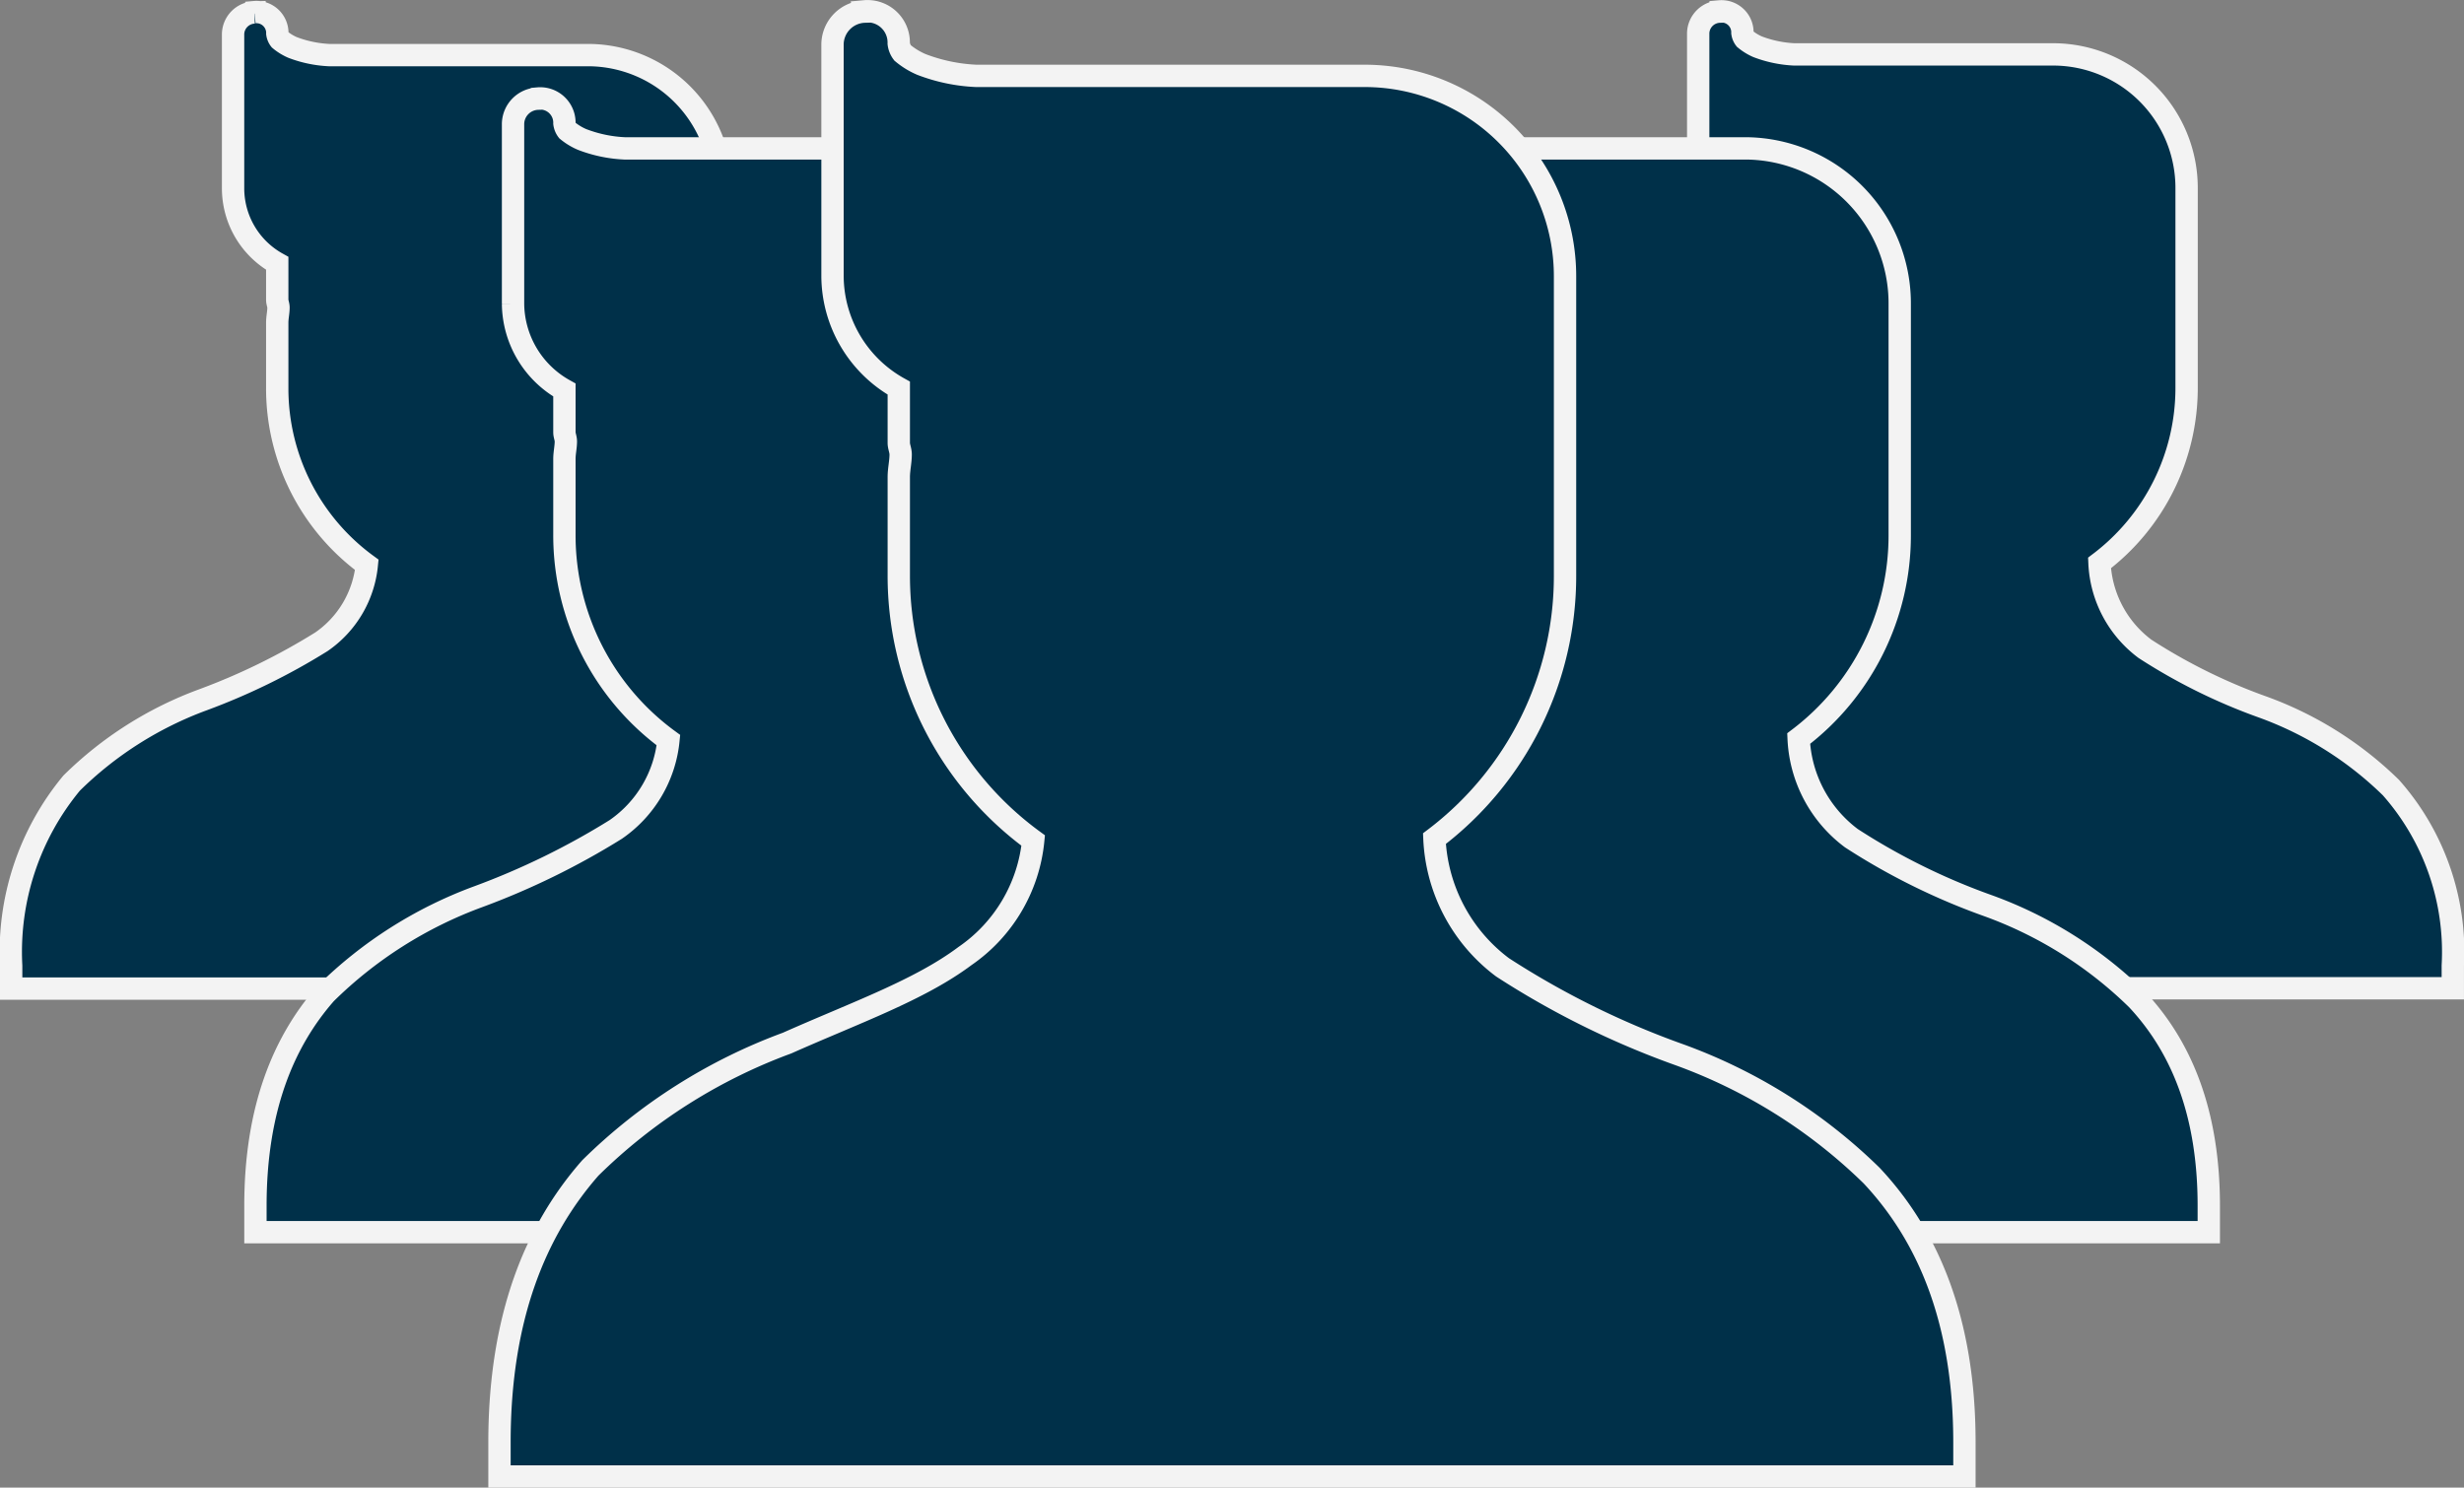 <svg xmlns="http://www.w3.org/2000/svg" width="110.314" height="66.612" viewBox="0 0 110.314 66.612"><rect x="0" y="0" width="110.314" height="66.612" fill="#808080" stroke="none"/><g transform="translate(0.5 0.501)"><path d="M-382.511,1384.371h0a.99.99,0,0,0-.96.96v6.945a3.85,3.85,0,0,0,1.978,3.335v1.638c0,.109.056.222.056.342,0,.223-.056.451-.056.677v2.938a9.786,9.786,0,0,0,4.012,7.911,4.743,4.743,0,0,1-2.034,3.446,29.075,29.075,0,0,1-5.311,2.6,16.442,16.442,0,0,0-5.874,3.729,11.855,11.855,0,0,0-2.711,8.191v1.018h43.724v-1.018a11.107,11.107,0,0,0-2.769-7.965,15.977,15.977,0,0,0-5.762-3.616,25.407,25.407,0,0,1-5.253-2.6,5.079,5.079,0,0,1-2.034-3.843,9.826,9.826,0,0,0,3.9-7.854v-8.932a5.979,5.979,0,0,0-5.932-5.987h-11.637a5.294,5.294,0,0,1-1.639-.343,2.339,2.339,0,0,1-.565-.349.573.573,0,0,1-.114-.273.936.936,0,0,0-1.018-.96h0Zm-65.594.037h0a.989.989,0,0,0-.96.959v6.942a3.847,3.847,0,0,0,1.977,3.333v1.637c0,.109.056.223.056.342,0,.223-.056.451-.056.677v2.937a9.781,9.781,0,0,0,4.01,7.907,4.744,4.744,0,0,1-2.033,3.446,29.1,29.1,0,0,1-5.309,2.6,16.43,16.43,0,0,0-5.872,3.727A11.845,11.845,0,0,0-459,1427.1v1.018h43.706V1427.1a11.1,11.1,0,0,0-2.767-7.961,15.953,15.953,0,0,0-5.76-3.615,25.379,25.379,0,0,1-5.251-2.6,5.074,5.074,0,0,1-2.033-3.842,9.82,9.82,0,0,0,3.9-7.85v-8.93a5.977,5.977,0,0,0-5.93-5.985h-11.632a5.292,5.292,0,0,1-1.638-.343,2.318,2.318,0,0,1-.565-.349.572.572,0,0,1-.114-.273.936.936,0,0,0-1.018-.959h0Z" transform="translate(459 -1384.351)" fill="#003049" stroke="#f3f3f3" stroke-width="1"/><path d="M-443.348,1385.438h0a1.148,1.148,0,0,0-1.114,1.114v8.062a4.469,4.469,0,0,0,2.3,3.87v1.9c0,.124.065.259.065.4,0,.255-.065.523-.065.786v3.41a11.359,11.359,0,0,0,4.657,9.182,5.507,5.507,0,0,1-2.361,4,33.7,33.7,0,0,1-6.165,3.015,19.1,19.1,0,0,0-6.818,4.328c-1.9,2.164-3.146,5.179-3.146,9.509v1.181h50.752v-1.181c0-4.2-1.247-7.147-3.214-9.245a18.532,18.532,0,0,0-6.688-4.2,29.392,29.392,0,0,1-6.1-3.016,5.894,5.894,0,0,1-2.361-4.46,11.406,11.406,0,0,0,4.525-9.117v-10.363a6.941,6.941,0,0,0-6.886-6.949h-13.507a6.063,6.063,0,0,1-1.9-.4,2.706,2.706,0,0,1-.656-.4.677.677,0,0,1-.132-.321,1.086,1.086,0,0,0-1.182-1.113h0Z" transform="translate(466.931 -1381.521)" fill="#003049" stroke="#f3f3f3" stroke-width="1"/><path d="M-433.276,1385.438h0a1.148,1.148,0,0,0-1.114,1.114v8.062a4.469,4.469,0,0,0,2.3,3.87v1.9c0,.124.065.259.065.4,0,.255-.065.523-.065.786v3.41a11.359,11.359,0,0,0,4.657,9.182,5.507,5.507,0,0,1-2.361,4,33.7,33.7,0,0,1-6.165,3.015,19.1,19.1,0,0,0-6.818,4.328c-1.9,2.164-3.146,5.179-3.146,9.509v1.181h50.752v-1.181c0-4.2-1.246-7.147-3.213-9.245a18.533,18.533,0,0,0-6.688-4.2,29.386,29.386,0,0,1-6.1-3.016,5.893,5.893,0,0,1-2.361-4.46,11.405,11.405,0,0,0,4.525-9.117v-10.363a6.941,6.941,0,0,0-6.886-6.949H-429.4a6.062,6.062,0,0,1-1.9-.4,2.7,2.7,0,0,1-.656-.4.677.677,0,0,1-.132-.321,1.086,1.086,0,0,0-1.182-1.113h0Z" transform="translate(493.559 -1381.521)" fill="#003049" stroke="#f3f3f3" stroke-width="1"/><path d="M-436.65,1384.374h0a1.484,1.484,0,0,0-1.44,1.44v10.419a5.774,5.774,0,0,0,2.967,5v2.458c0,.16.084.331.084.512,0,.331-.084.676-.084,1.016v4.407a14.679,14.679,0,0,0,6.018,11.865,7.115,7.115,0,0,1-3.051,5.17c-2.033,1.525-4.916,2.542-7.967,3.9a24.674,24.674,0,0,0-8.811,5.593c-2.458,2.8-4.066,6.693-4.066,12.288v1.527h65.586v-1.527c0-5.425-1.611-9.235-4.153-11.946a23.962,23.962,0,0,0-8.644-5.425,38.1,38.1,0,0,1-7.88-3.9,7.62,7.62,0,0,1-3.051-5.765,14.738,14.738,0,0,0,5.847-11.781v-13.392a8.969,8.969,0,0,0-8.9-8.981h-17.455a7.806,7.806,0,0,1-2.458-.511,3.4,3.4,0,0,1-.847-.519.873.873,0,0,1-.171-.423,1.4,1.4,0,0,0-1.527-1.437h0Z" transform="translate(474.862 -1384.355)" fill="#003049" stroke="#f3f3f3" stroke-width="1"/></g></svg>